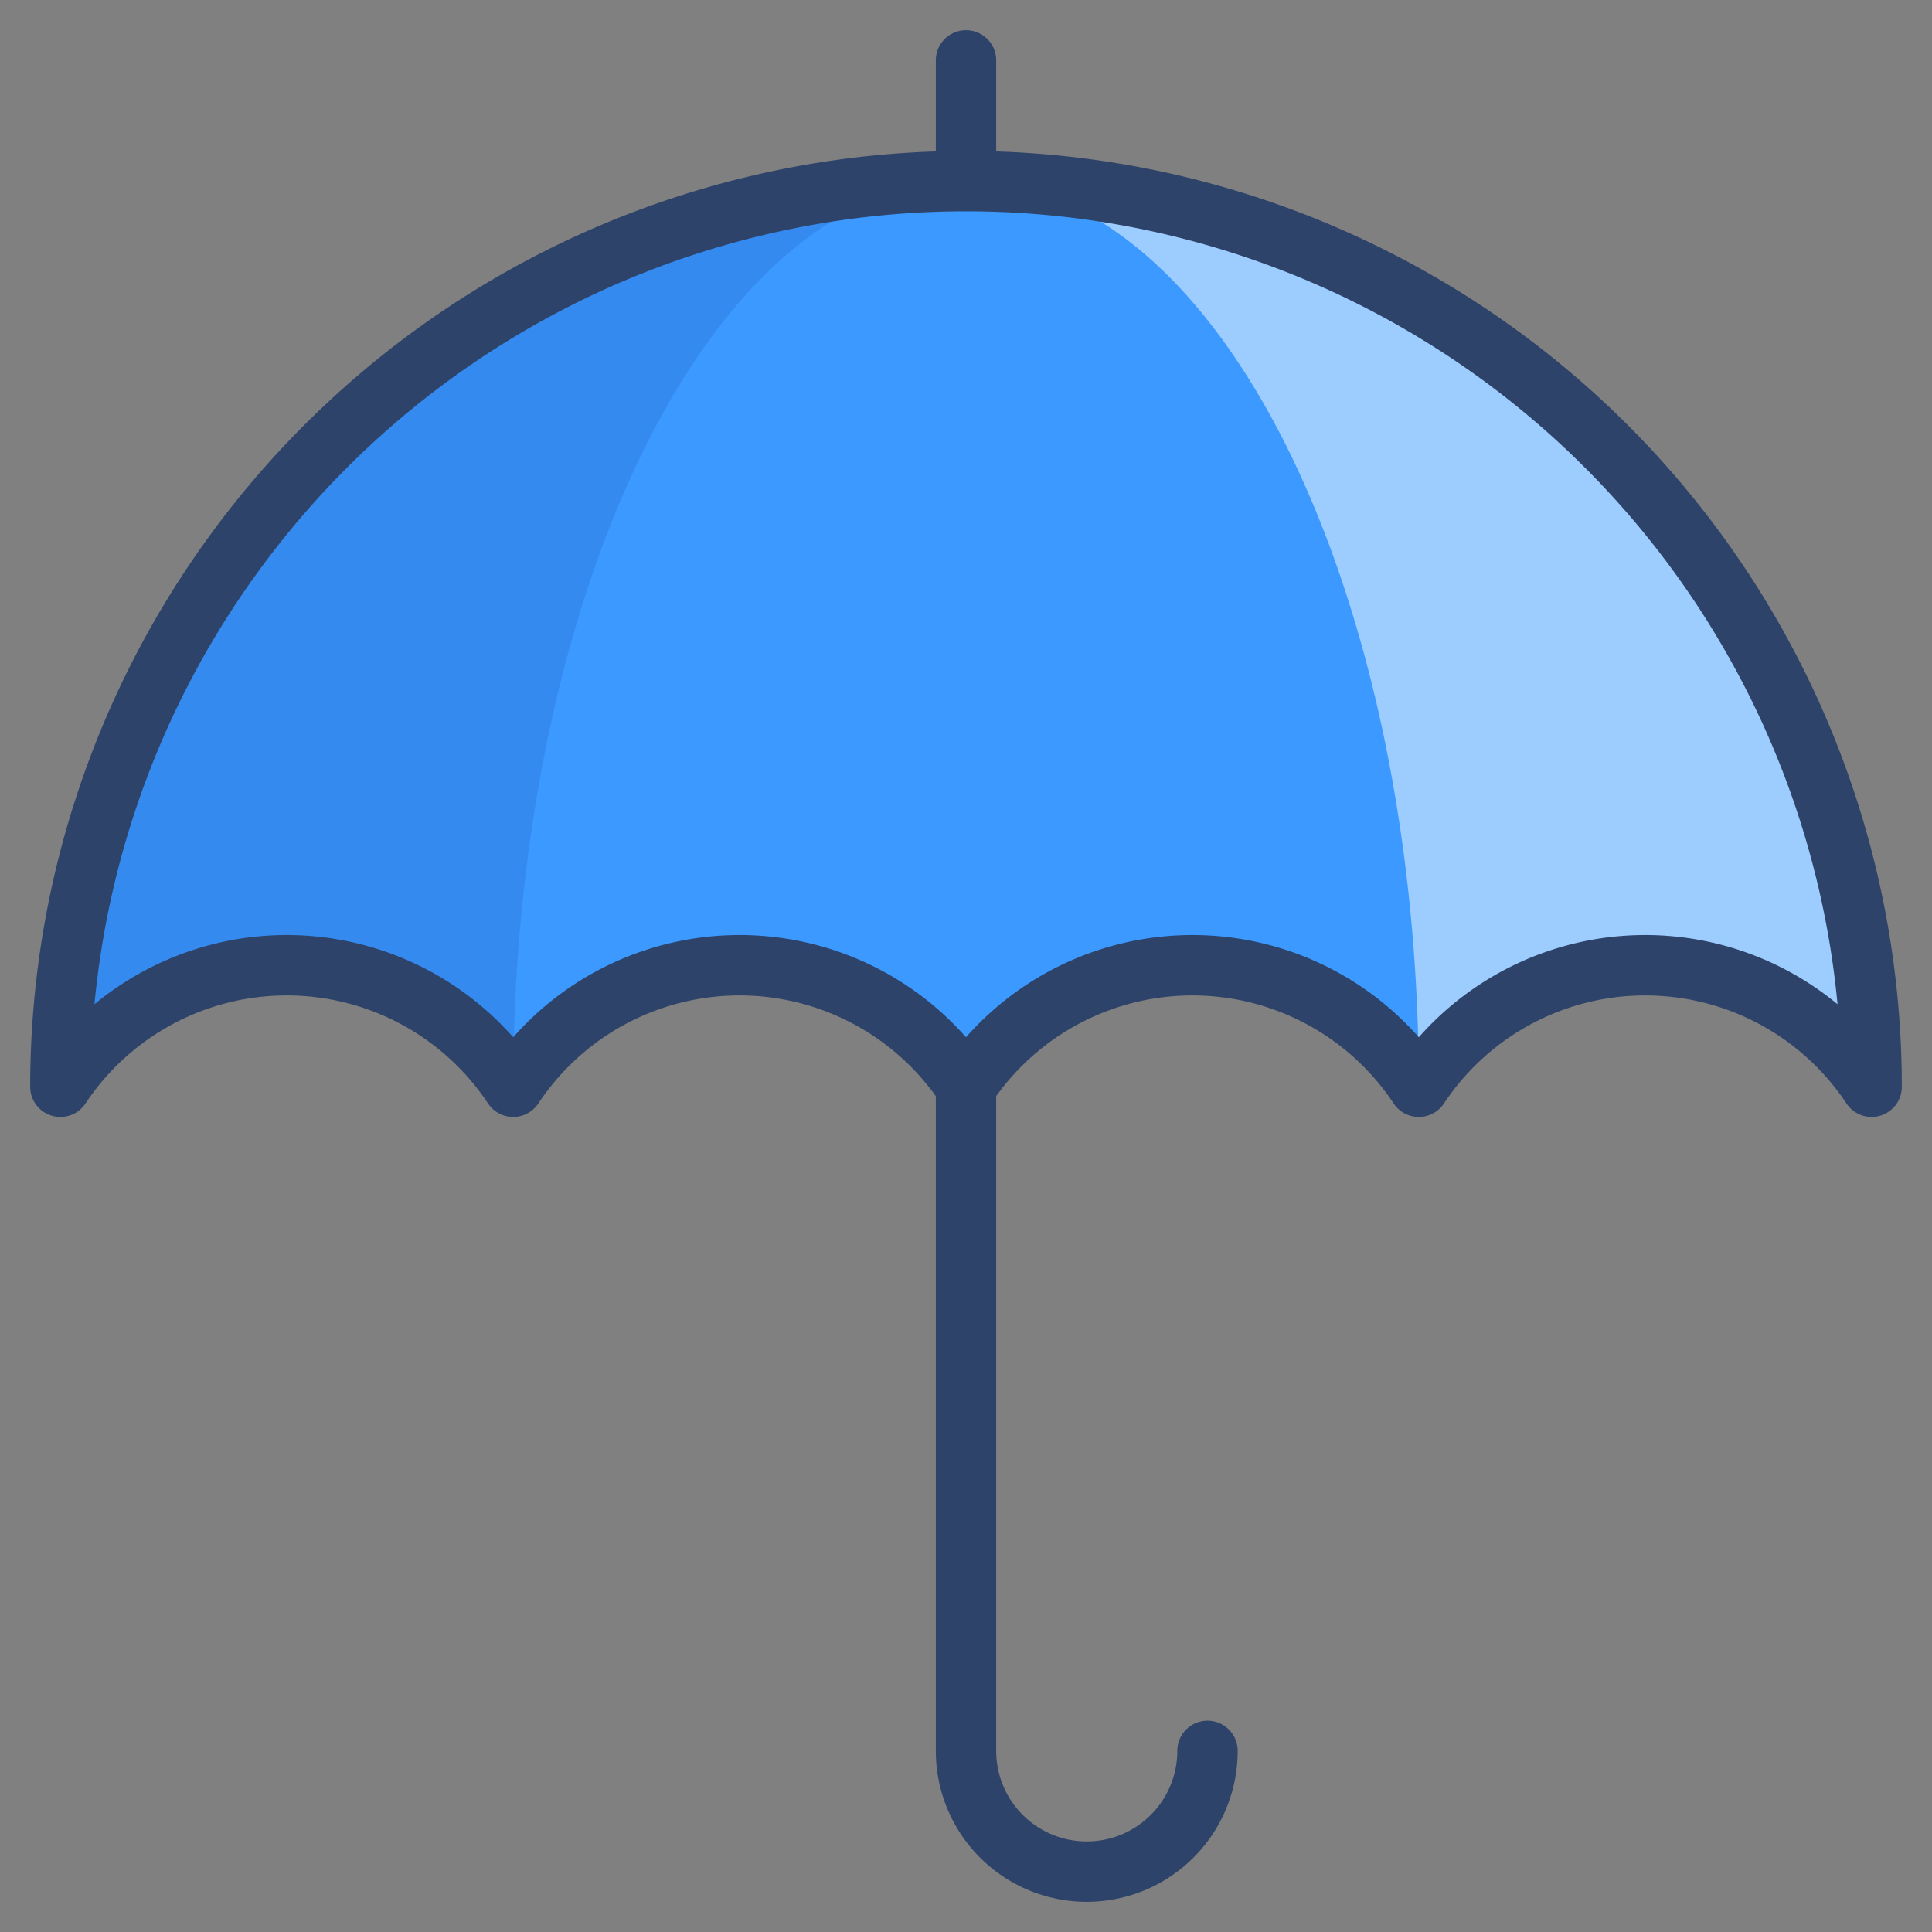 <svg xmlns="http://www.w3.org/2000/svg" viewBox="0 0 64 64" aria-labelledby="title"
aria-describedby="desc" role="img" xmlns:xlink="http://www.w3.org/1999/xlink">
  <rect x="0" y="0" width="64" height="64" fill="#808080" stroke="none"/>
  <title>Umbrella</title>
  <desc>A color styled icon from Orion Icon Library.</desc>
  <path data-name="layer1"
  d="M54.5 32a9.1 9.1 0 0 1 7.5 4 30 30 0 1 0-60 0 9 9 0 0 1 15 0 9 9 0 0 1 7.5-4 8.9 8.9 0 0 1 7.5 4 8.9 8.9 0 0 1 7.5-4 9.1 9.1 0 0 1 7.5 4 9 9 0 0 1 7.5-4z"
  fill="#3b99ff"></path>
  <path data-name="opacity" d="M32 6A30 30 0 0 0 2 36a9 9 0 0 1 15 0c0-16.6 6.7-30 15-30z"
  fill="#000064" opacity=".1"></path>
  <path data-name="opacity" d="M32 6c8.3 0 15 13.4 15 30a9 9 0 0 1 15 0A30 30 0 0 0 32 6z"
  fill="#fff" opacity=".5"></path>
  <path data-name="stroke" fill="none" stroke="#2e4369" stroke-linecap="round"
  stroke-linejoin="round" stroke-width="2" d="M32 6V2m8 56a4 4 0 0 1-4 4 4 4 0 0 1-4-4V36M2 36a30 30 0 1 1 60 0M2 36a9 9 0 0 1 15 0m0 0a9 9 0 0 1 15 0m0 0a9 9 0 0 1 15 0m0 0a9 9 0 0 1 15 0"></path>
</svg>